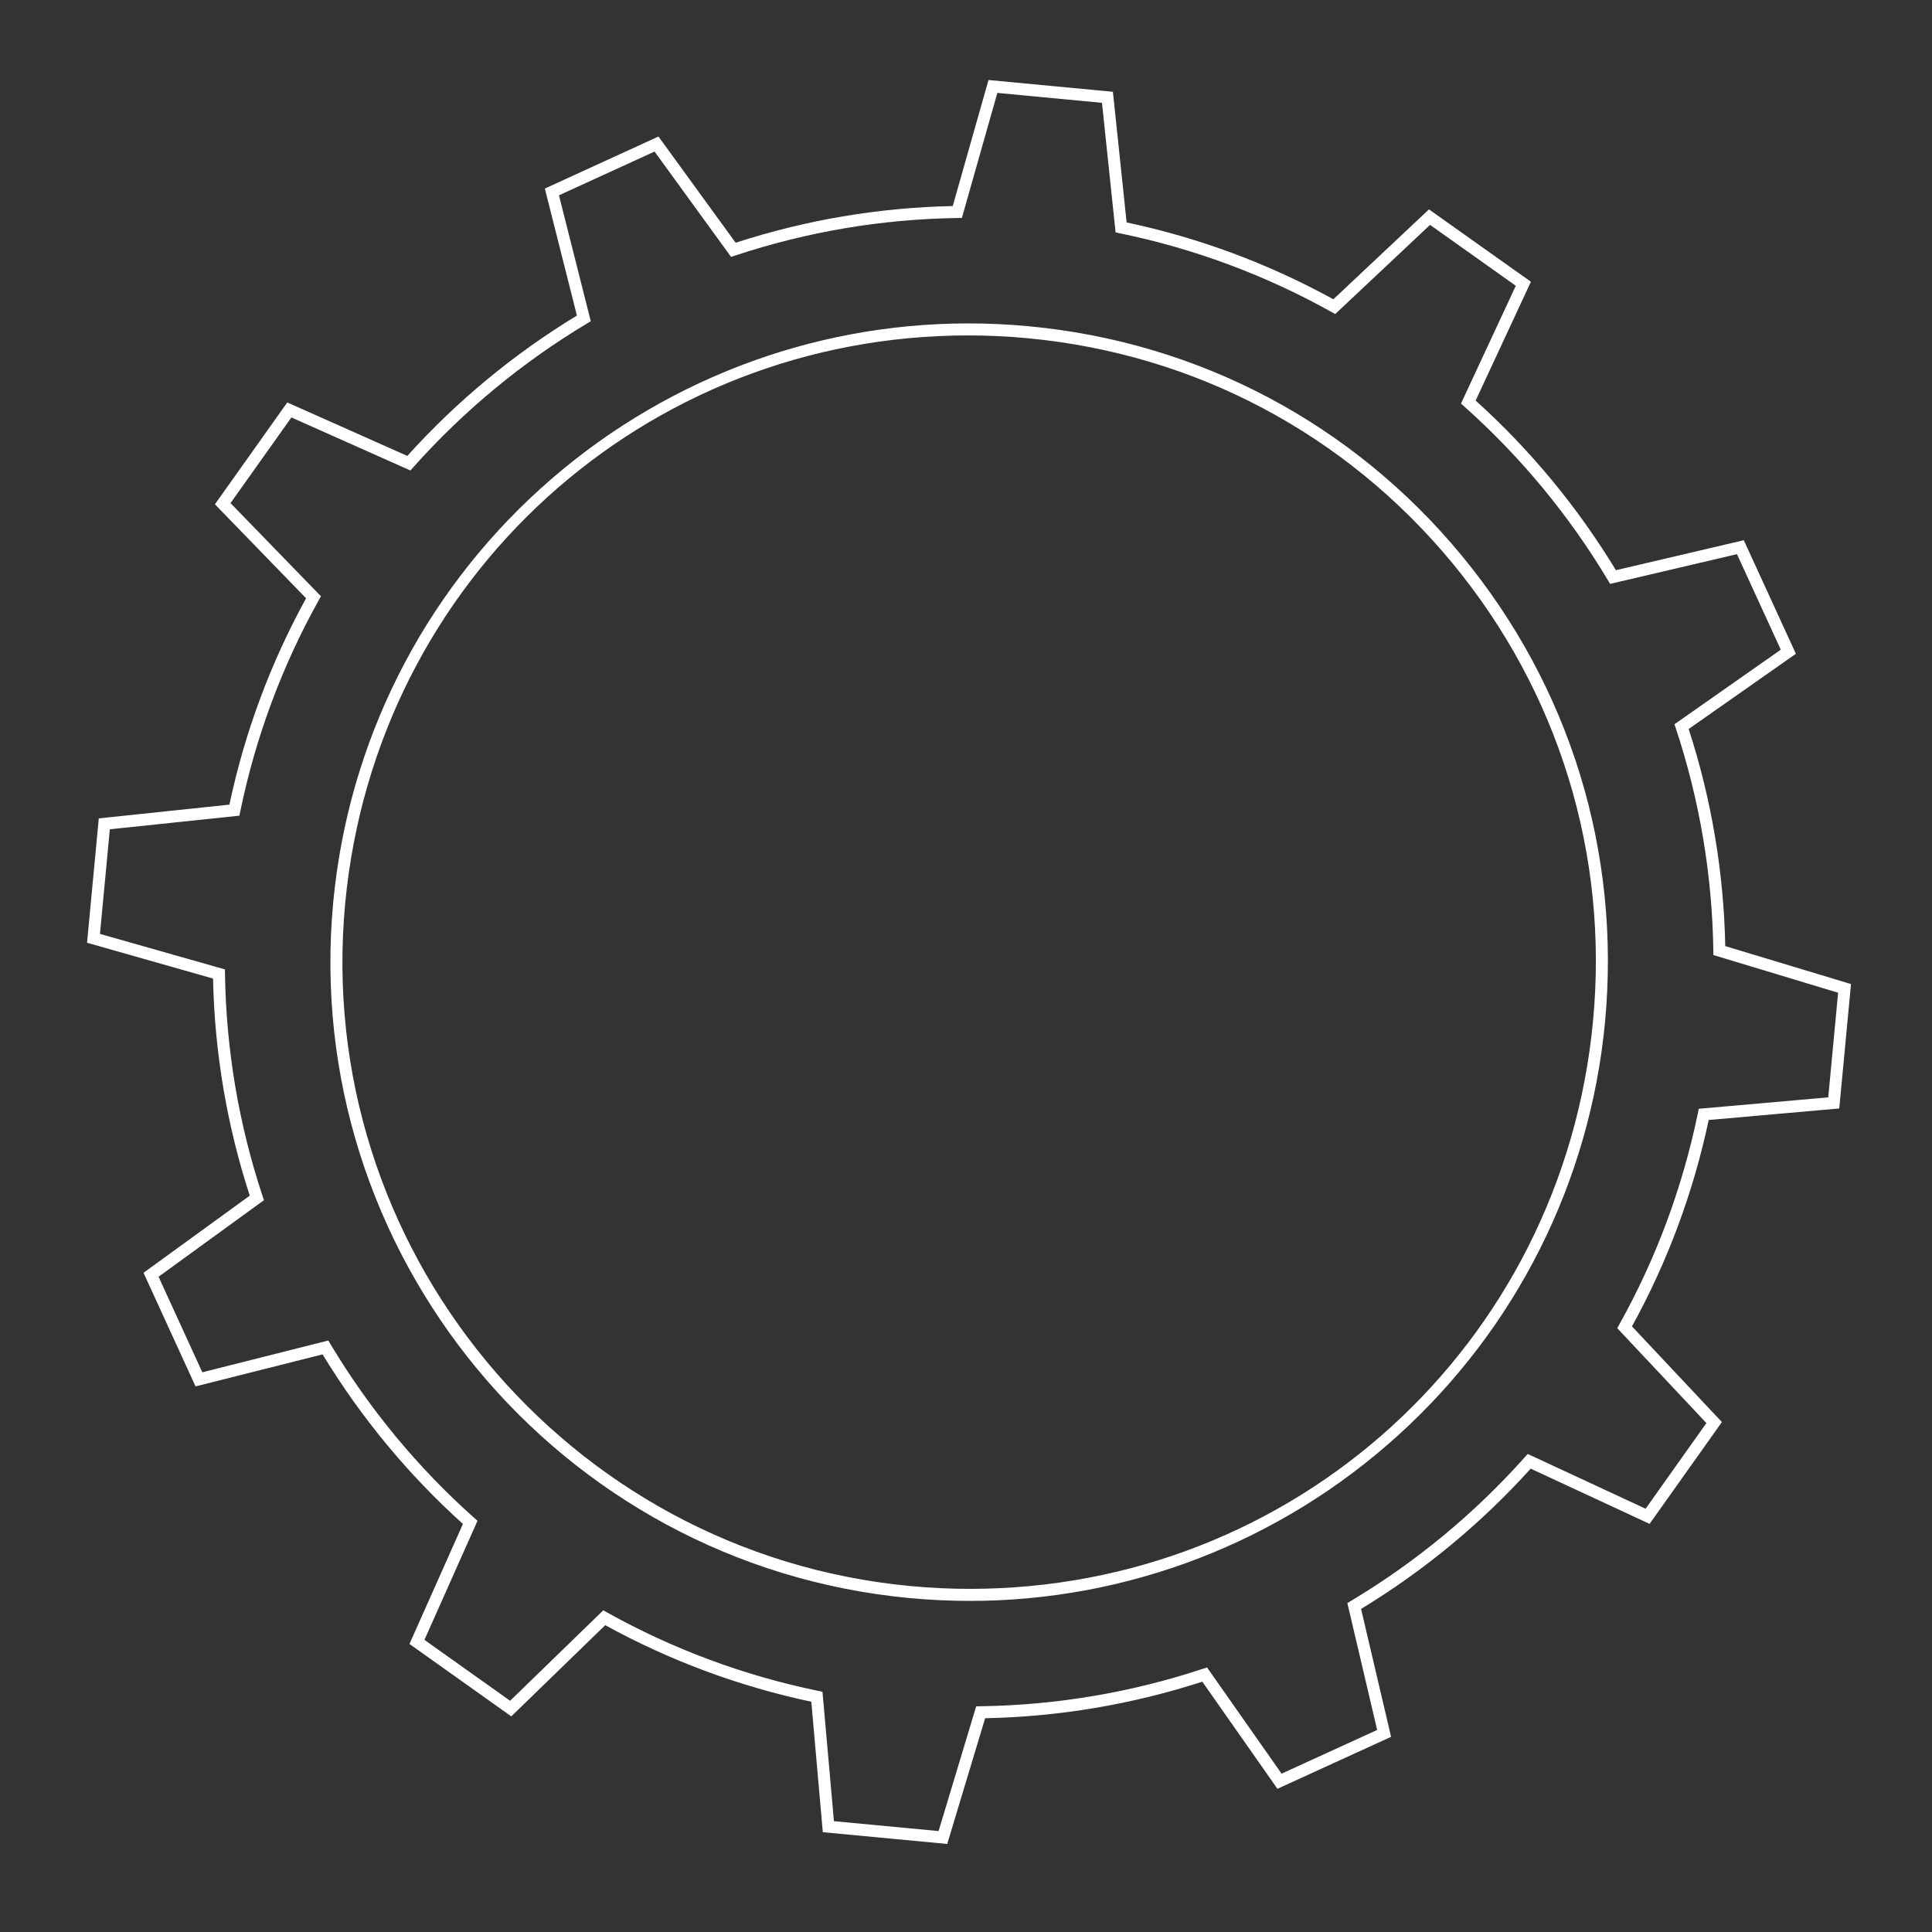 <?xml version="1.0" encoding="utf-8"?>
<!-- Generator: Adobe Illustrator 16.0.0, SVG Export Plug-In . SVG Version: 6.00 Build 0)  -->
<!DOCTYPE svg PUBLIC "-//W3C//DTD SVG 1.1//EN" "http://www.w3.org/Graphics/SVG/1.1/DTD/svg11.dtd">
<svg version="1.1" id="图层_1" xmlns="http://www.w3.org/2000/svg" xmlns:xlink="http://www.w3.org/1999/xlink" x="0px" y="0px"
	 width="250px" height="250px" viewBox="0 0 250 250" enable-background="new 0 0 250 250" xml:space="preserve">
<rect x="0" y="0" width="250" height="250" fill="#333333" stroke="none"/>
<g id="XMLID_3902_">
	<path id="XMLID_3903_" fill="#FFFFFF" d="M122.572,238.608l-16.1-1.523l-1.49-16.883c-9.333-1.977-18.297-5.309-26.666-9.904
		l-12.155,11.8l-13.176-9.37l6.918-15.53c-7.085-6.388-13.191-13.764-18.161-21.942l-16.438,4.145l-6.732-14.702l13.746-9.983
		c-2.957-9.088-4.553-18.532-4.75-28.092l-16.306-4.633l1.522-16.093l16.901-1.777c1.983-9.353,5.319-18.33,9.922-26.705
		l-11.797-12.16l9.364-13.178l15.531,6.918c6.401-7.092,13.779-13.199,21.948-18.163l-4.15-16.434l14.702-6.733l9.988,13.745
		c9.09-2.956,18.536-4.552,28.091-4.748l4.628-16.31l16.098,1.525l1.774,16.905c9.36,1.983,18.354,5.326,26.751,9.944l12.374-11.634
		l13.191,9.366l-7.152,15.374c7.092,6.398,13.191,13.779,18.151,21.951l16.548-3.879l6.74,14.696l-13.874,9.731
		c2.948,9.075,4.54,18.519,4.735,28.094l16.271,4.911l-1.52,16.098l-16.895,1.492c-1.987,9.363-5.326,18.343-9.927,26.705
		l11.634,12.381l-9.355,13.177l-15.385-7.148c-6.398,7.084-13.779,13.188-21.95,18.152l3.885,16.551l-14.707,6.724l-9.721-13.861
		c-9.098,2.949-18.544,4.539-28.102,4.73L122.572,238.608z M107.911,235.659l13.541,1.281l4.866-16.141l0.568-0.01
		c9.785-0.141,19.46-1.771,28.755-4.843l0.55-0.181l9.644,13.747l12.367-5.657l-3.854-16.415l0.487-0.294
		c8.397-5.032,15.954-11.281,22.466-18.575l0.382-0.43l15.257,7.087l7.867-11.084l-11.538-12.28l0.276-0.496
		c4.76-8.531,8.178-17.729,10.158-27.325l0.114-0.567l16.757-1.479l1.276-13.54l-16.138-4.872l-0.007-0.569
		c-0.146-9.803-1.777-19.477-4.849-28.748l-0.182-0.549l13.757-9.65l-5.669-12.361l-16.411,3.847l-0.294-0.486
		c-5.028-8.396-11.277-15.952-18.573-22.461l-0.435-0.384l7.094-15.244l-11.095-7.88l-12.274,11.538l-0.498-0.278
		c-8.568-4.774-17.775-8.197-27.363-10.17l-0.558-0.117l-1.761-16.766l-13.537-1.284l-4.592,16.178l-0.578,0.009
		c-9.786,0.143-19.458,1.776-28.748,4.856L94.6,33.243l-9.902-13.632L72.33,25.273l4.117,16.298l-0.498,0.295
		C67.556,46.9,59.999,53.156,53.487,60.455l-0.378,0.426l-15.402-6.864l-7.878,11.084L41.53,77.158l-0.282,0.506
		c-4.763,8.547-8.178,17.739-10.155,27.327l-0.115,0.558l-16.764,1.761l-1.279,13.537l16.171,4.594l0.009,0.58
		c0.144,9.786,1.779,19.458,4.859,28.744l0.178,0.542l-13.634,9.901l5.663,12.366l16.301-4.112l0.298,0.496
		c5.039,8.403,11.292,15.96,18.584,22.457l0.423,0.378l-6.864,15.404l11.084,7.883l12.055-11.706l0.506,0.282
		c8.543,4.76,17.726,8.169,27.294,10.14l0.566,0.117L107.911,235.659z M125.502,207.156c-2.608,0-5.256-0.125-7.872-0.373
		c-45.368-4.292-78.792-44.695-74.508-90.065c1.95-20.608,11.473-39.604,26.81-53.483c15.24-13.791,34.903-21.386,55.365-21.386
		c2.614,0,5.27,0.125,7.885,0.374c21.98,2.076,41.836,12.589,55.906,29.597s20.676,38.48,18.6,60.458
		c-1.953,20.612-11.476,39.608-26.812,53.49C165.634,199.559,145.971,207.156,125.502,207.156z M125.297,43.403
		c-41.998,0-76.66,31.582-80.626,73.46c-4.203,44.516,28.591,84.159,73.106,88.368c2.567,0.244,5.165,0.367,7.726,0.367
		c42.004,0,76.668-31.584,80.634-73.468c2.041-21.566-4.441-42.631-18.247-59.322c-13.806-16.686-33.285-26.999-54.854-29.036
		C130.466,43.527,127.864,43.403,125.297,43.403z"/>
</g>
</svg>

